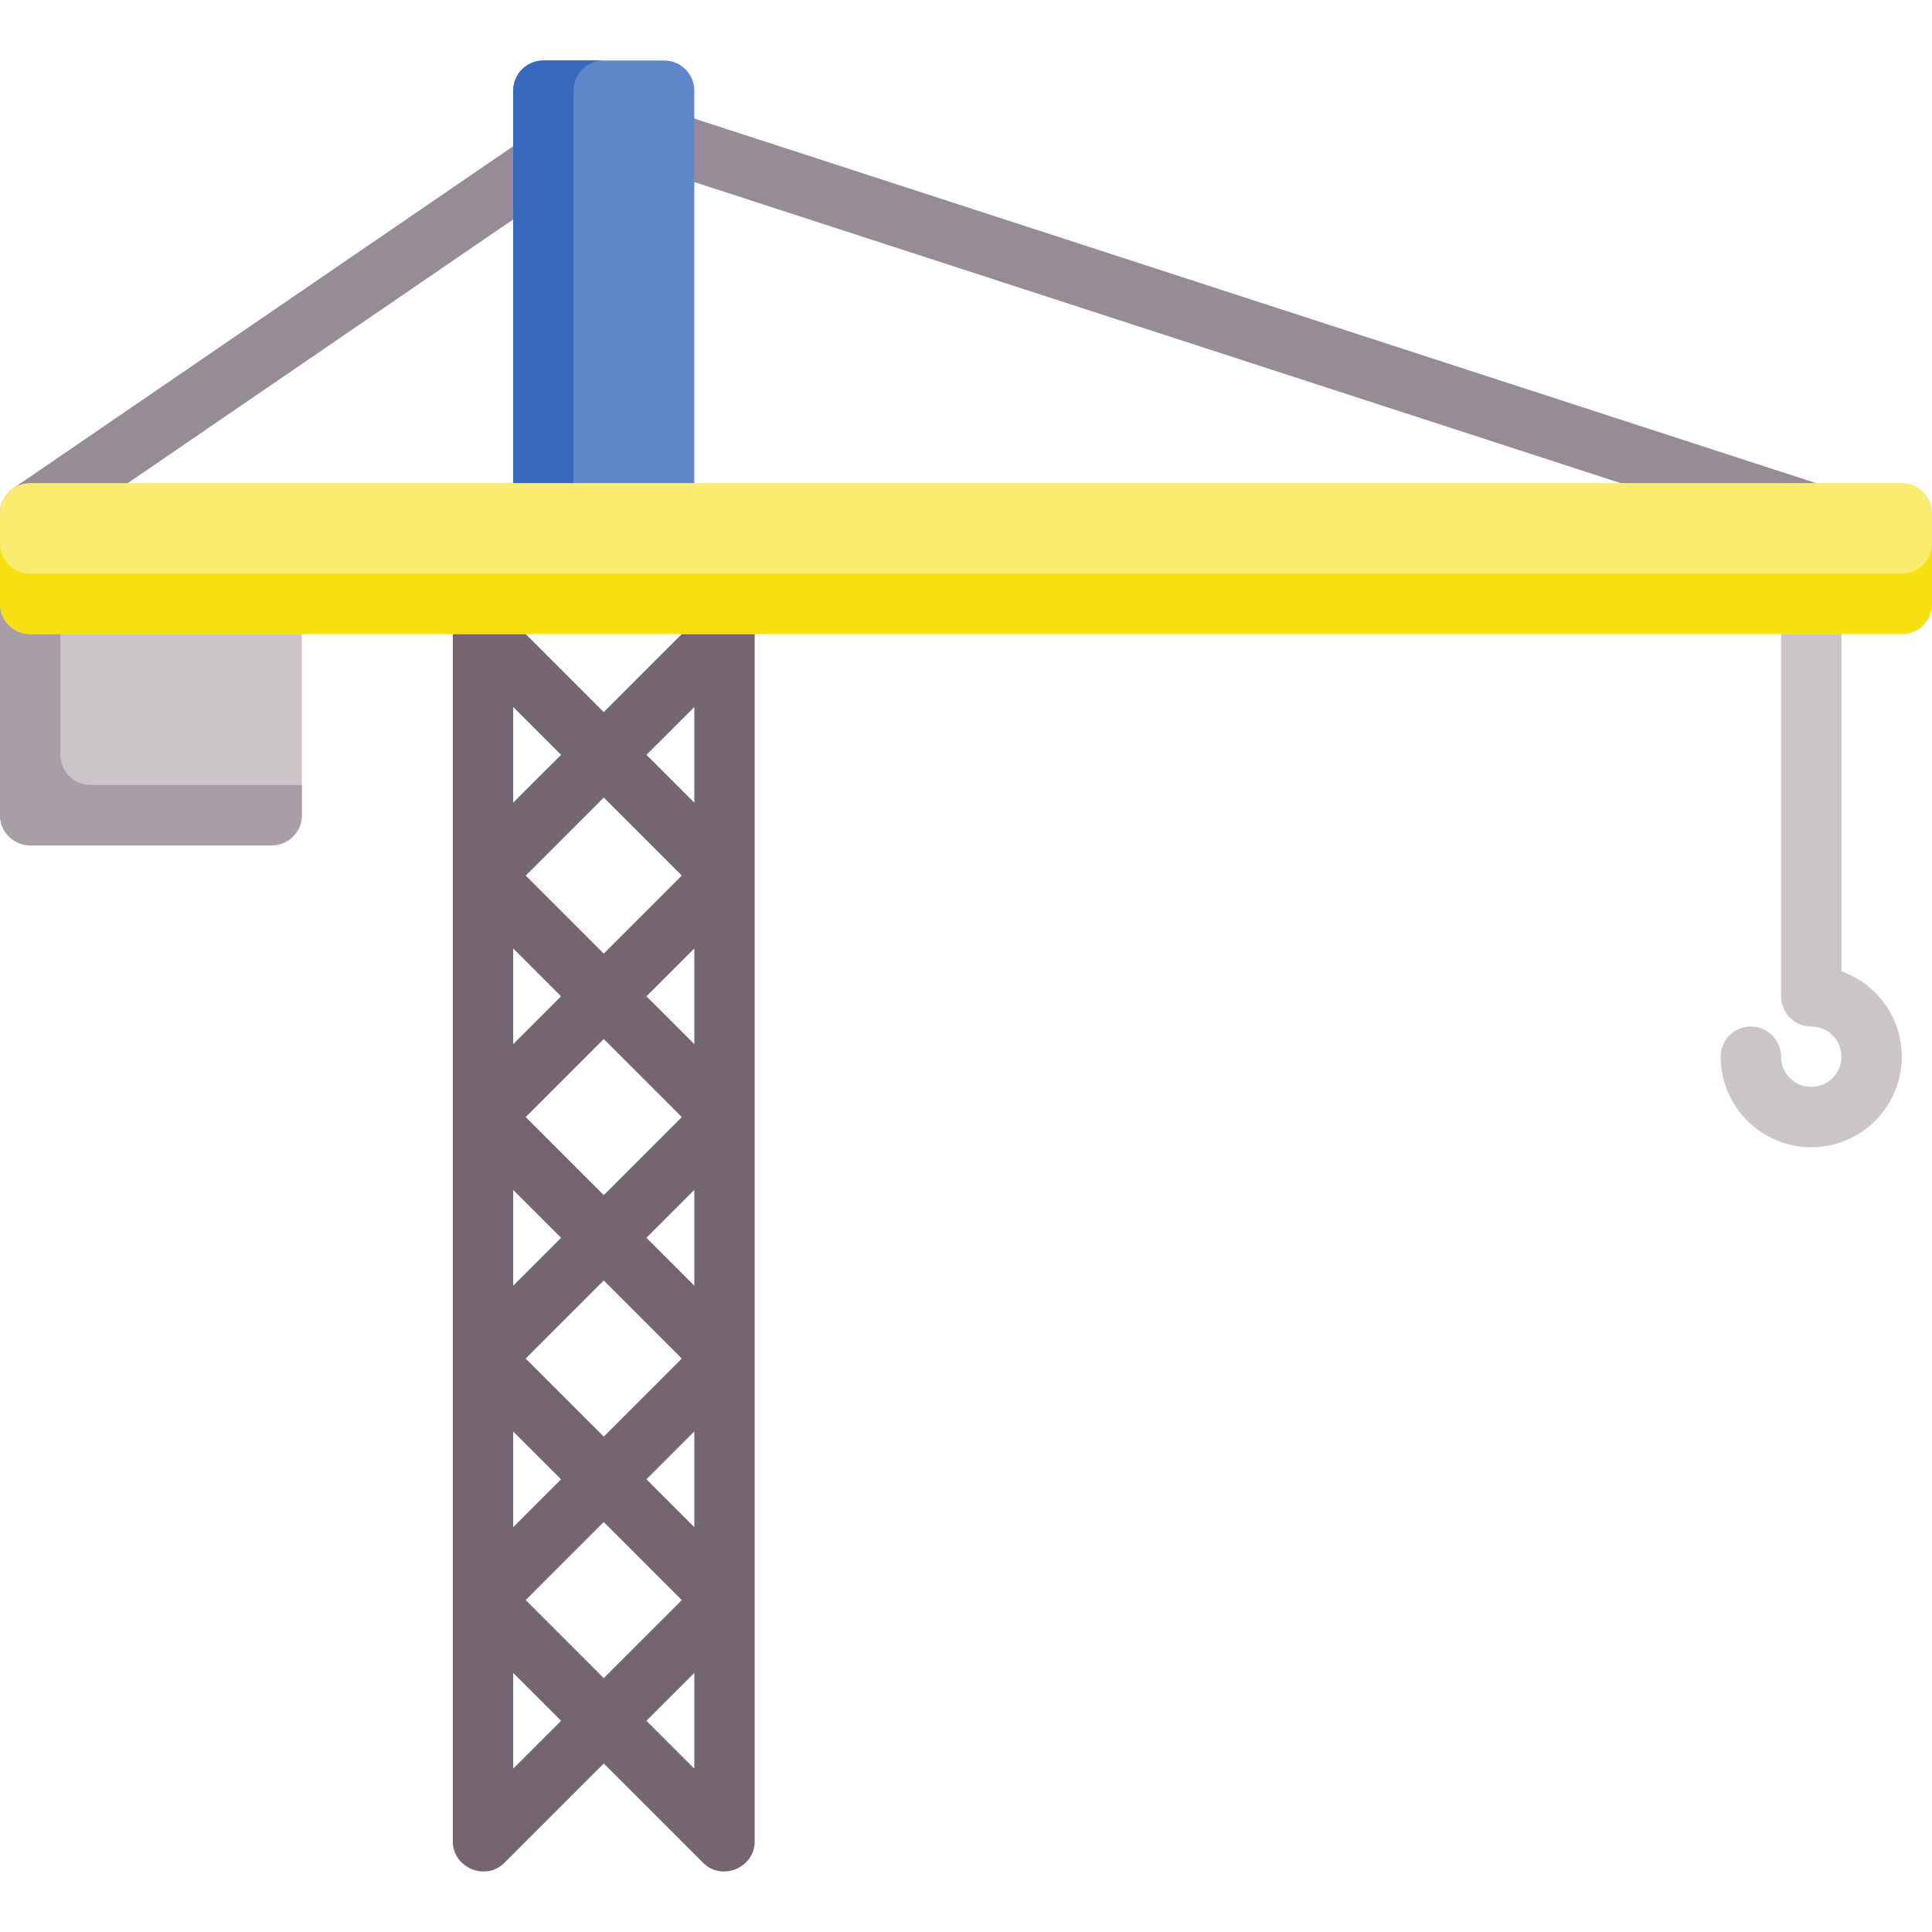 <svg xmlns="http://www.w3.org/2000/svg" viewBox="0.0 0.0 200.0 200.0" height="200.0px" width="200.0px"><path fill="#756571" fill-opacity="1.0"  filling="0" d="M78.125 65.639 C78.126 62.913 74.712 61.502 72.789 63.43 L62.5 73.718 L52.212 63.43 C50.288 61.502 46.875 62.913 46.875 65.639 L46.875 190.636 C46.875 193.363 50.288 194.773 52.212 192.845 L62.5 182.557 L72.789 192.845 C74.712 194.773 78.126 193.363 78.125 190.636 L78.125 65.639 Z M58.081 103.138 L53.125 108.094 L53.125 98.182 L58.081 103.138 Z M54.419 90.638 L62.5 82.557 L70.581 90.638 L62.5 98.719 L54.419 90.638 Z M62.5 107.557 L70.581 115.638 L62.5 123.719 L54.419 115.638 L62.5 107.557 Z M58.081 128.138 L53.125 133.094 L53.125 123.182 L58.081 128.138 Z M62.5 132.557 L70.581 140.638 L62.5 148.718 L54.419 140.638 L62.5 132.557 Z M58.081 153.138 L53.125 158.093 L53.125 148.182 L58.081 153.138 Z M62.5 157.557 L70.581 165.638 L62.5 173.718 L54.419 165.638 L62.5 157.557 Z M66.919 153.138 L71.875 148.182 L71.875 158.093 L66.919 153.138 Z M66.919 128.138 L71.875 123.182 L71.875 133.093 L66.919 128.138 Z M66.919 103.138 L71.875 98.182 L71.875 108.093 L66.919 103.138 Z M71.875 73.182 L71.875 83.093 L66.919 78.137 L71.875 73.182 Z M53.125 83.093 L53.125 73.182 L58.081 78.138 L53.125 83.093 Z M53.125 183.093 L53.125 173.182 L58.081 178.138 L53.125 183.093 Z M71.875 173.182 L71.875 183.093 L66.919 178.137 L71.875 173.182 Z"></path>
<path fill="#cbc5ca" fill-opacity="1.0"  filling="0" d="M28.125 59.388 L3.125 59.388 C1.4 59.388 0 60.787 0 62.513 L0 84.388 C0 86.114 1.4 87.513 3.125 87.513 L28.125 87.513 C29.851 87.513 31.25 86.114 31.25 84.388 L31.25 62.513 C31.25 60.787 29.851 59.388 28.125 59.388 Z"></path>
<path fill="#a89ea6" fill-opacity="1.0"  filling="0" d="M9.375 81.263 C7.65 81.263 6.25 79.864 6.25 78.138 L6.25 59.388 L3.125 59.388 C1.4 59.388 0 60.787 0 62.513 L0 84.388 C0 86.114 1.4 87.513 3.125 87.513 L28.125 87.513 C29.851 87.513 31.25 86.114 31.25 84.388 L31.25 81.263 L9.375 81.263 Z"></path>
<path fill="#cbc5ca" fill-opacity="1.0"  filling="0" d="M187.5 118.763 C182.331 118.763 178.125 114.557 178.125 109.388 C178.125 107.662 179.524 106.263 181.25 106.263 C182.976 106.263 184.375 107.662 184.375 109.388 C184.375 111.111 185.777 112.513 187.5 112.513 C189.223 112.513 190.625 111.111 190.625 109.388 C190.625 107.665 189.223 106.263 187.5 106.263 C185.774 106.263 184.375 104.863 184.375 103.138 L184.375 65.638 C184.375 63.912 185.774 62.513 187.5 62.513 C189.226 62.513 190.625 63.912 190.625 65.638 L190.625 100.548 C194.263 101.838 196.875 105.313 196.875 109.388 C196.875 114.557 192.67 118.763 187.5 118.763 Z"></path>
<path fill="#978b95" fill-opacity="1.0"  filling="0" d="M187.5 56.264 C187.181 56.264 186.855 56.214 186.534 56.11 L62.996 15.96 L4.89 55.717 C3.465 56.691 1.521 56.326 0.546 54.902 C-0.429 53.478 -0.064 51.533 1.361 50.558 L60.735 9.934 C61.535 9.386 62.544 9.241 63.466 9.541 L188.466 50.166 C190.107 50.699 191.005 52.462 190.472 54.103 C190.043 55.424 188.818 56.264 187.5 56.264 Z"></path>
<path fill="#5f88cc" fill-opacity="1.0"  filling="0" d="M68.75 6.263 L56.25 6.263 C54.525 6.263 53.125 7.662 53.125 9.388 L53.125 53.138 C53.125 54.864 54.525 56.263 56.25 56.263 L68.75 56.263 C70.476 56.263 71.875 54.864 71.875 53.138 L71.875 9.388 C71.875 7.662 70.476 6.263 68.75 6.263 Z"></path>
<path fill="#376abf" fill-opacity="1.0"  filling="0" d="M59.375 53.138 L59.375 9.388 C59.375 7.662 60.774 6.263 62.5 6.263 L56.25 6.263 C54.525 6.263 53.125 7.662 53.125 9.388 L53.125 53.138 C53.125 54.864 54.525 56.263 56.25 56.263 L62.5 56.263 C60.774 56.263 59.375 54.864 59.375 53.138 Z"></path>
<path fill="#faec70" fill-opacity="1.0"  filling="0" d="M196.875 50.013 L3.125 50.013 C1.4 50.013 0 51.412 0 53.138 L0 62.513 C0 64.239 1.4 65.638 3.125 65.638 L196.875 65.638 C198.601 65.638 200.0 64.239 200.0 62.513 L200.0 53.138 C200.0 51.412 198.601 50.013 196.875 50.013 Z"></path>
<path fill="#f7e011" fill-opacity="1.0"  filling="0" d="M196.875 59.388 L3.125 59.388 C1.4 59.388 0 57.989 0 56.263 L0 62.513 C0 64.239 1.4 65.638 3.125 65.638 L196.875 65.638 C198.601 65.638 200.0 64.239 200.0 62.513 L200.0 56.263 C200.0 57.989 198.601 59.388 196.875 59.388 Z"></path></svg>